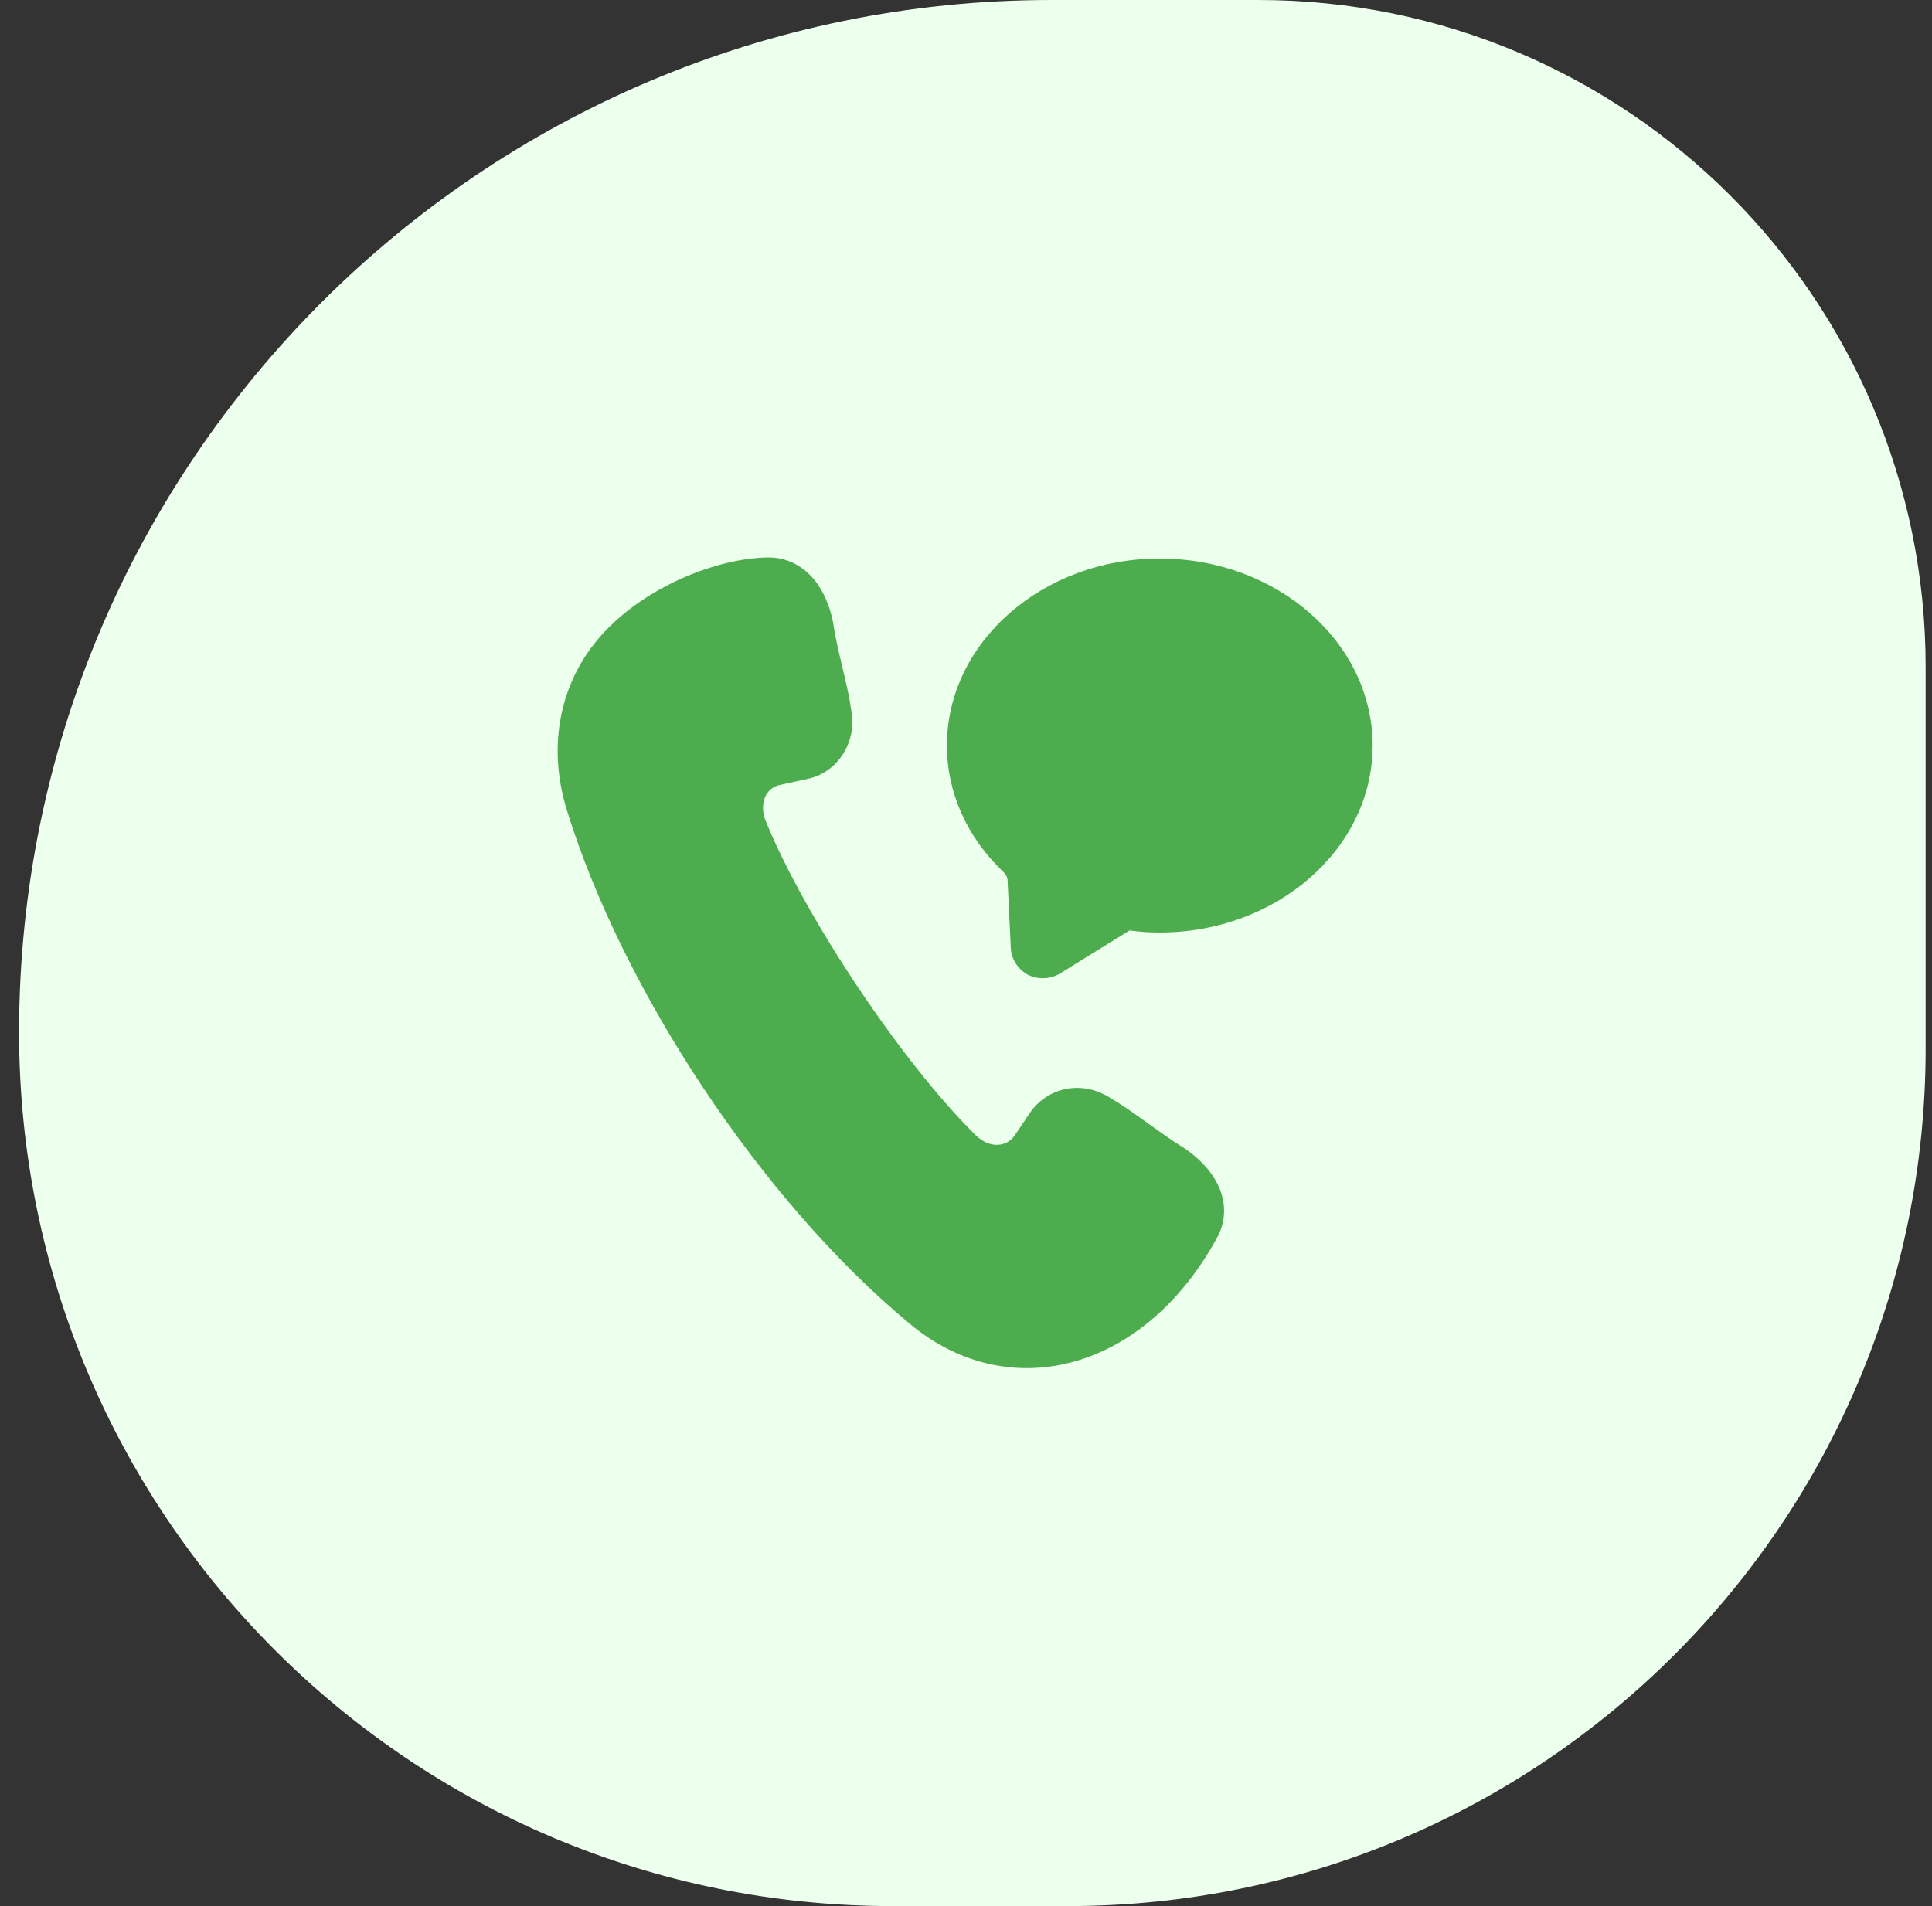 <svg width="76" height="75" viewBox="0 0 76 75" fill="none" xmlns="http://www.w3.org/2000/svg">
<rect x="0" y="0" width="76" height="75" fill="#333333" stroke="none"/>
<path d="M0.75 40.625C0.75 18.188 18.938 0 41.375 0H49.5C63.998 0 75.75 11.752 75.75 26.25V41.25C75.75 59.89 60.64 75 42 75H35.125C16.14 75 0.75 59.61 0.75 40.625Z" fill="#EDFFED"/>
<path d="M30.704 30.881L31.717 30.658C32.956 30.427 33.742 29.173 33.479 27.913C33.35 26.929 32.908 25.502 32.771 24.485C32.383 22.604 31.231 21.935 30.26 21.935C28.095 21.935 24.687 23.307 23.06 25.767C21.894 27.537 21.631 29.697 22.297 31.87C24.481 38.959 29.975 47.278 35.81 52.105C39.701 55.343 45.09 53.956 47.949 48.565C47.949 48.551 47.963 48.523 47.977 48.495C48.365 47.604 48.199 46.266 46.548 45.151C45.785 44.702 44.449 43.638 43.759 43.256C42.585 42.45 41.182 42.784 40.499 43.813L39.916 44.677C39.616 45.118 38.964 45.224 38.39 44.677C35.475 41.809 31.627 36.026 30.121 32.303C29.869 31.701 30.069 30.992 30.704 30.881Z" fill="#4DAC4D"/>
<path d="M53.995 29.334C53.995 25.279 50.236 21.977 45.616 21.977C41.01 21.977 37.25 25.279 37.25 29.334C37.25 31.188 38.041 32.944 39.456 34.295C39.525 34.351 39.636 34.49 39.636 34.658L39.761 37.278C39.775 37.737 40.038 38.128 40.427 38.351C40.835 38.556 41.324 38.529 41.69 38.309L44.437 36.609C44.797 36.664 45.186 36.692 45.616 36.692C50.236 36.692 53.995 33.39 53.995 29.334Z" fill="#4DAC4D"/>
</svg>
